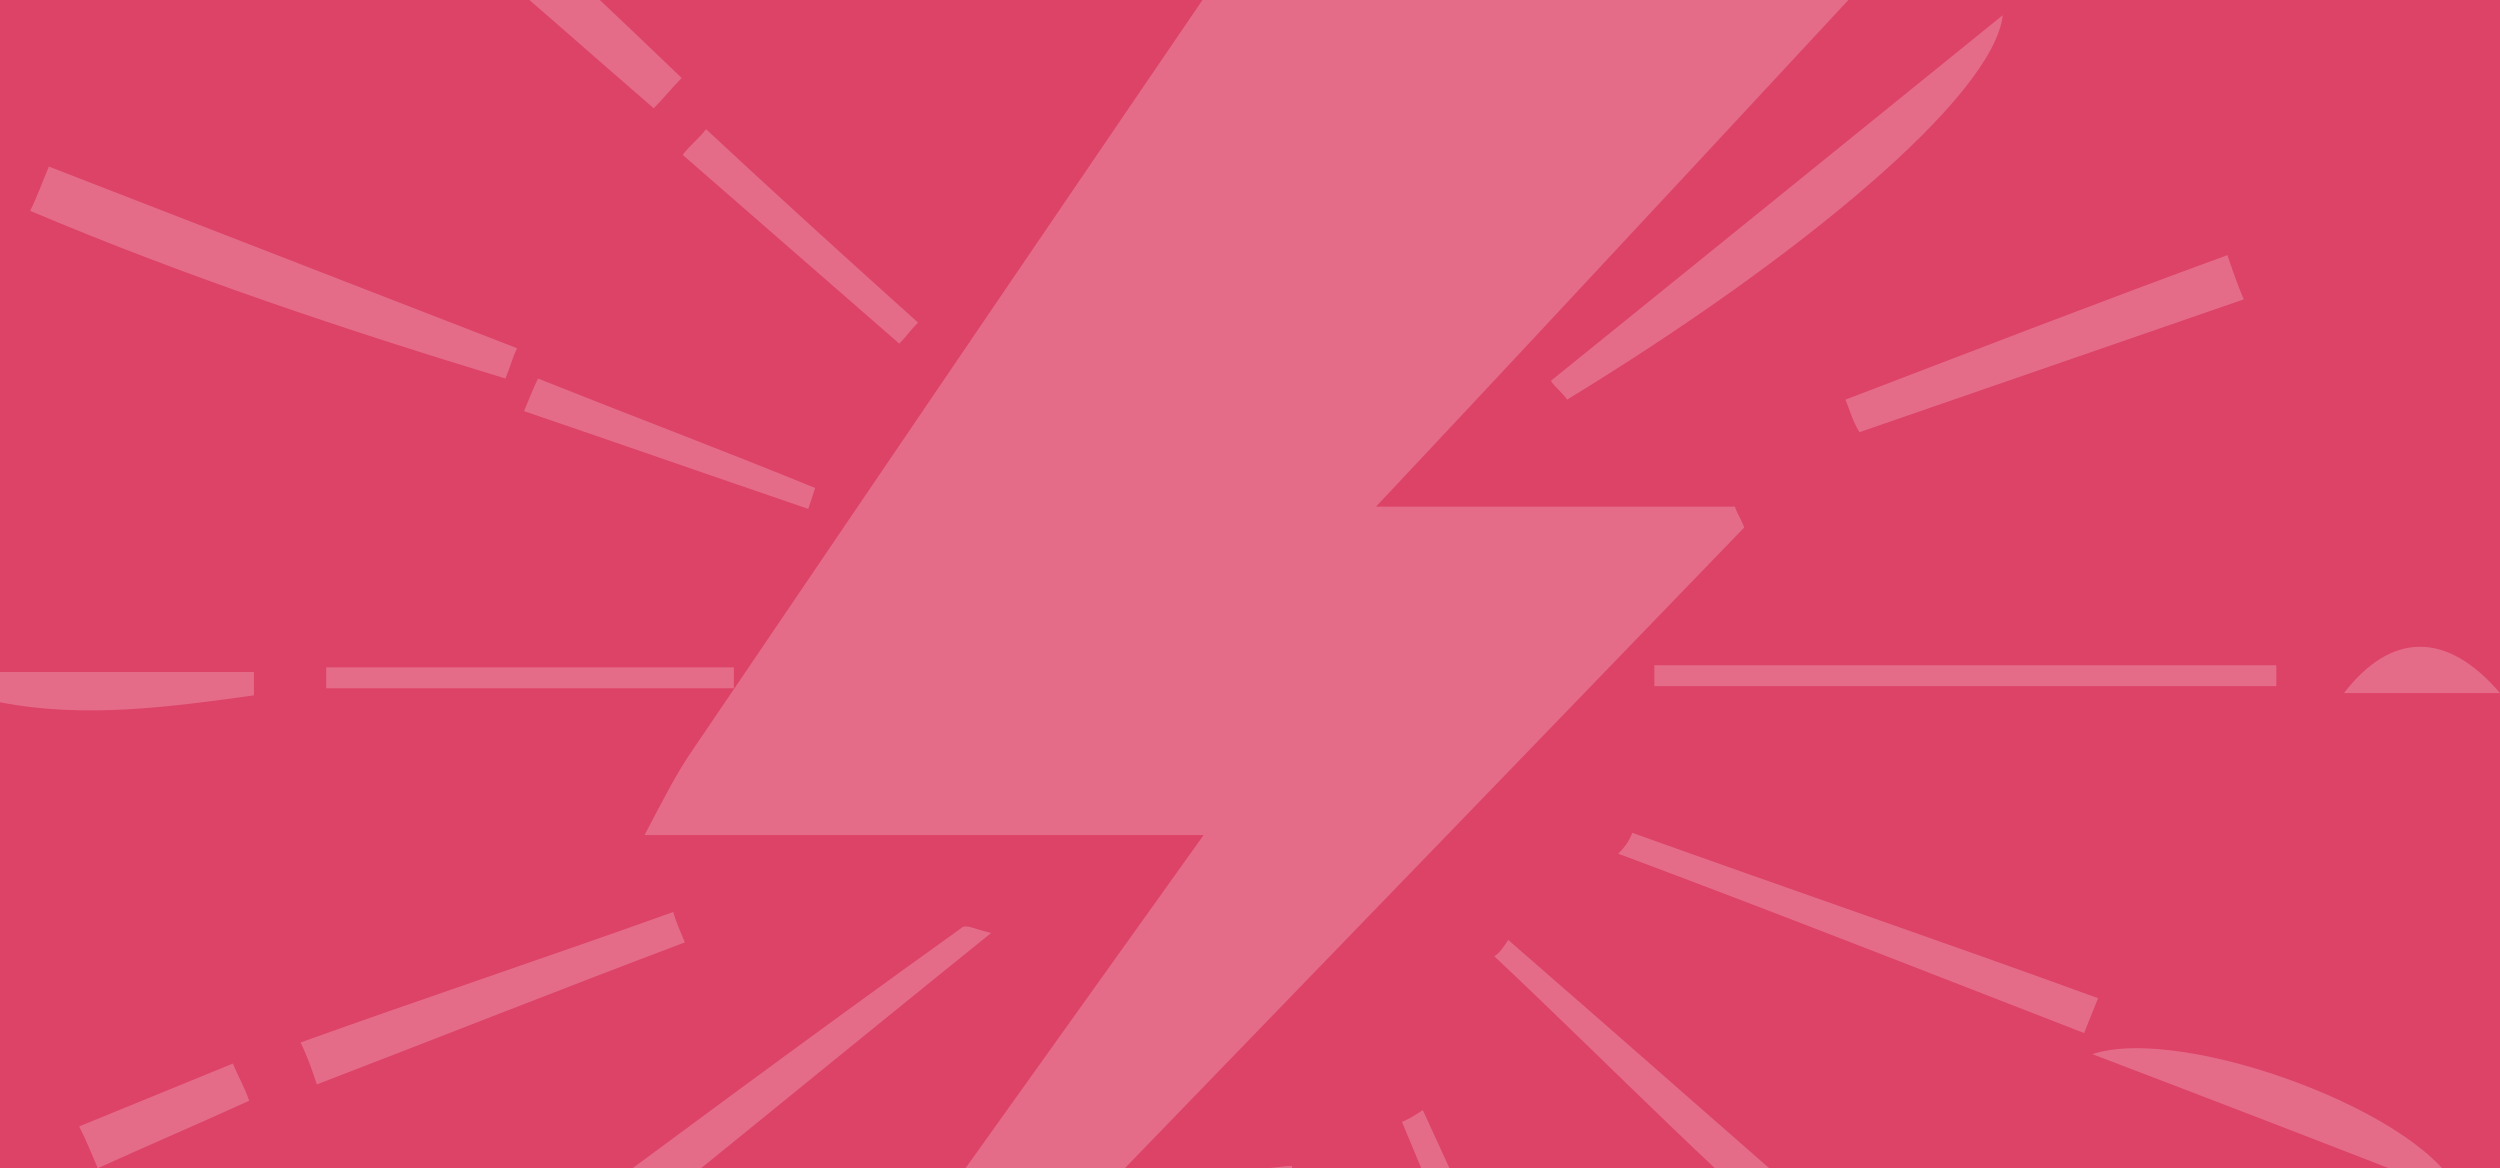 <?xml version="1.0" encoding="utf-8"?>
<!-- Generator: Adobe Illustrator 19.2.0, SVG Export Plug-In . SVG Version: 6.00 Build 0)  -->
<svg version="1.1" id="Layer_1" xmlns="http://www.w3.org/2000/svg" xmlns:xlink="http://www.w3.org/1999/xlink" x="0px" y="0px"
	 viewBox="0 0 1519 709.9" style="enable-background:new 0 0 1519 709.9;" xml:space="preserve">
<style type="text/css">
	.st0{fill:#DD4267;}
	.st1{opacity:0.22;}
	.st2{fill:#FFFFFF;}
</style>
<g id="Group_201" transform="translate(0 374)">
	<rect id="Rectangle_1481" y="-380.1" class="st0" width="1519" height="725"/>
	<g id="Group_113" transform="translate(0 -374)" class="st1">
		<path id="Path_51" class="st2" d="M731.3,507.4H391.6c12.7-24.1,19.8-38.2,29.7-52.4C540.2,279.6,659.6,104,779.4-71.5
			c9.9-14.2,28.3-32.6,42.5-32.6c127.4-2.8,253.4-1.4,399.2-1.4c-131.6,141.5-252,271.8-385,413.3h218c1.4,4.2,4.2,8.5,5.7,12.7
			c-232.1,240.6-464.3,479.8-696.4,720.5c-2.8-2.8-5.7-5.7-9.9-7.1C477.9,862.7,599.6,691.5,731.3,507.4z"/>
		<path id="Path_52" class="st2" d="M652.5,831.6c11.3,87.8-62.3,349.6-104.7,372.3C584.6,1072.2,618.6,951.9,652.5,831.6z"/>
		<path id="Path_53" class="st2" d="M602.2,566.9C500.3,649,404.1,728.3,306.4,806.1l-12.7-8.5c2.8-9.9,2.8-22.6,8.5-26.9
			C395.6,701.4,489,632,583.8,564.1C586.7,561.2,590.9,564.1,602.2,566.9z"/>
		<path id="Path_54" class="st2" d="M785,708.4c9.9,118.9,31.1,237.8,29.7,358.1c-8.5,0-17,1.4-25.5,1.4
			c-7.1-118.9-14.2-239.2-21.2-358.1C773.6,709.9,779.3,708.4,785,708.4z"/>
		<path id="Path_55" class="st2" d="M29.7,101.2l284.5,110.4c-2.8,5.7-4.2,11.3-7.1,18.4c-97.7-29.7-195.3-62.3-288.8-101.9
			C22.6,119.6,25.5,111.1,29.7,101.2z"/>
		<path id="Path_56" class="st2" d="M942.3,231.4c89.2-72.2,176.9-143,274.6-222.2c-5.7,49.5-123.1,147.2-264.7,233.6
			C949.3,238.5,945.1,235.7,942.3,231.4z"/>
		<path id="Path_57" class="st2" d="M1383.1,416.9h-377.9v-12.7h377.9V416.9z"/>
		<path id="Path_58" class="st2" d="M443.8-327.7c41,0,133.1,196.7,118.9,261.9C523.1-152.2,483.4-238.5,443.8-327.7z"/>
		<path id="Path_59" class="st2" d="M972.1,936.3c32.6,70.8,65.1,140.1,97.7,212.3c-36.8,4.2-103.3-127.4-110.4-206.7
			C963.6,940.6,967.8,939.2,972.1,936.3z"/>
		<path id="Path_60" class="st2" d="M1494.9,726.8c-79.3-31.1-145.8-56.6-223.6-86.3C1326.5,622.1,1476.5,677.3,1494.9,726.8z"/>
		<path id="Path_61" class="st2" d="M964.8-380.1c-22.6,82.1-42.5,151.5-62.3,220.8C879.9-208.8,919.5-353.2,964.8-380.1z"/>
		<path id="Path_62" class="st2" d="M1121.3,242.8c77.8-29.7,154.3-59.4,232.1-87.8c2.8,8.5,5.7,17,9.9,26.9l-233.5,80.7
			C1125.5,255.5,1124.1,249.8,1121.3,242.8z"/>
		<path id="Path_63" class="st2" d="M916.4,571.1c75,65.1,150,131.6,225.1,196.7c-5.7,5.7-9.9,11.3-15.6,17
			c-76.4-63.7-145.8-135.9-218-203.8C910.7,579.6,913.6,575.4,916.4,571.1z"/>
		<path id="Path_64" class="st2" d="M198.2,405.5h247.7v12.7H198.2V405.5z"/>
		<path id="Path_65" class="st2" d="M416.1,572.6c-75,28.3-150,58-223.6,86.3c-2.8-8.5-5.7-17-9.9-25.5
			c75-26.9,151.5-52.4,226.5-79.3C410.5,559.8,413.3,565.5,416.1,572.6z"/>
		<path id="Path_66" class="st2" d="M991.7,506c94.8,34,189.7,66.5,283.1,100.5l-8.5,21.2c-94.8-36.8-188.3-73.6-283.1-109
			C987.5,514.5,990.3,510.3,991.7,506z"/>
		<path id="Path_67" class="st2" d="M713.8-71.5c-9.9-56.6-18.4-114.7-12.7-171.3c8.5,0,17,0,24.1-1.4c2.8,56.6,5.7,114.7,8.5,171.3
			C727.9-72.9,720.9-71.5,713.8-71.5z"/>
		<path id="Path_68" class="st2" d="M295.3-65.8c39.6,38.2,79.3,75,118.9,113.2c-5.7,5.7-11.3,12.7-17,18.4
			c-41-35.4-82.1-72.2-124.6-107.6C281.1-50.2,288.2-57.3,295.3-65.8z"/>
		<path id="Path_69" class="st2" d="M864.5,674.5c34,73.6,66.5,147.2,100.5,222.2c-7.1,2.8-12.7,5.7-19.8,8.5
			c-31.1-75-62.3-148.6-93.4-223.6C856,680.1,860.2,677.3,864.5,674.5z"/>
		<path id="Path_70" class="st2" d="M154.3,422.5c-51,7.1-103.3,14.2-154.3,4.2v-18.4h154.3V422.5z"/>
		<path id="Path_71" class="st2" d="M546.4,208.8L414.8,94.1c4.2-5.7,9.9-9.9,14.2-15.6c42.5,39.6,86.3,79.3,128.8,117.5
			C553.5,200.3,550.6,204.5,546.4,208.8z"/>
		<path id="Path_72" class="st2" d="M1156.1,796.2c25.5,22.6,52.4,45.3,77.9,69.4c1.4,1.4-1.4,11.3-4.2,12.7
			c-5.7,2.8-15.6,4.2-18.4,1.4c-25.5-19.8-49.5-42.5-73.6-62.3C1143.3,810.4,1150.4,803.3,1156.1,796.2z"/>
		<path id="Path_73" class="st2" d="M48.1,684.4l93.4-38.2c2.8,7.1,7.1,14.2,9.9,22.6c-31.1,14.2-60.9,26.9-92,41
			C55.2,699.9,52.4,692.9,48.1,684.4z"/>
		<path id="Path_74" class="st2" d="M326.9,230c56.6,22.6,113.2,43.9,168.4,66.5l-4.2,12.7c-58-19.8-114.7-39.6-172.7-59.4
			C321.3,242.8,324.1,235.7,326.9,230z"/>
		<path id="Path_75" class="st2" d="M1519,421.1h-94.8C1452.5,384.3,1486.4,382.9,1519,421.1z"/>
	</g>
</g>
</svg>
